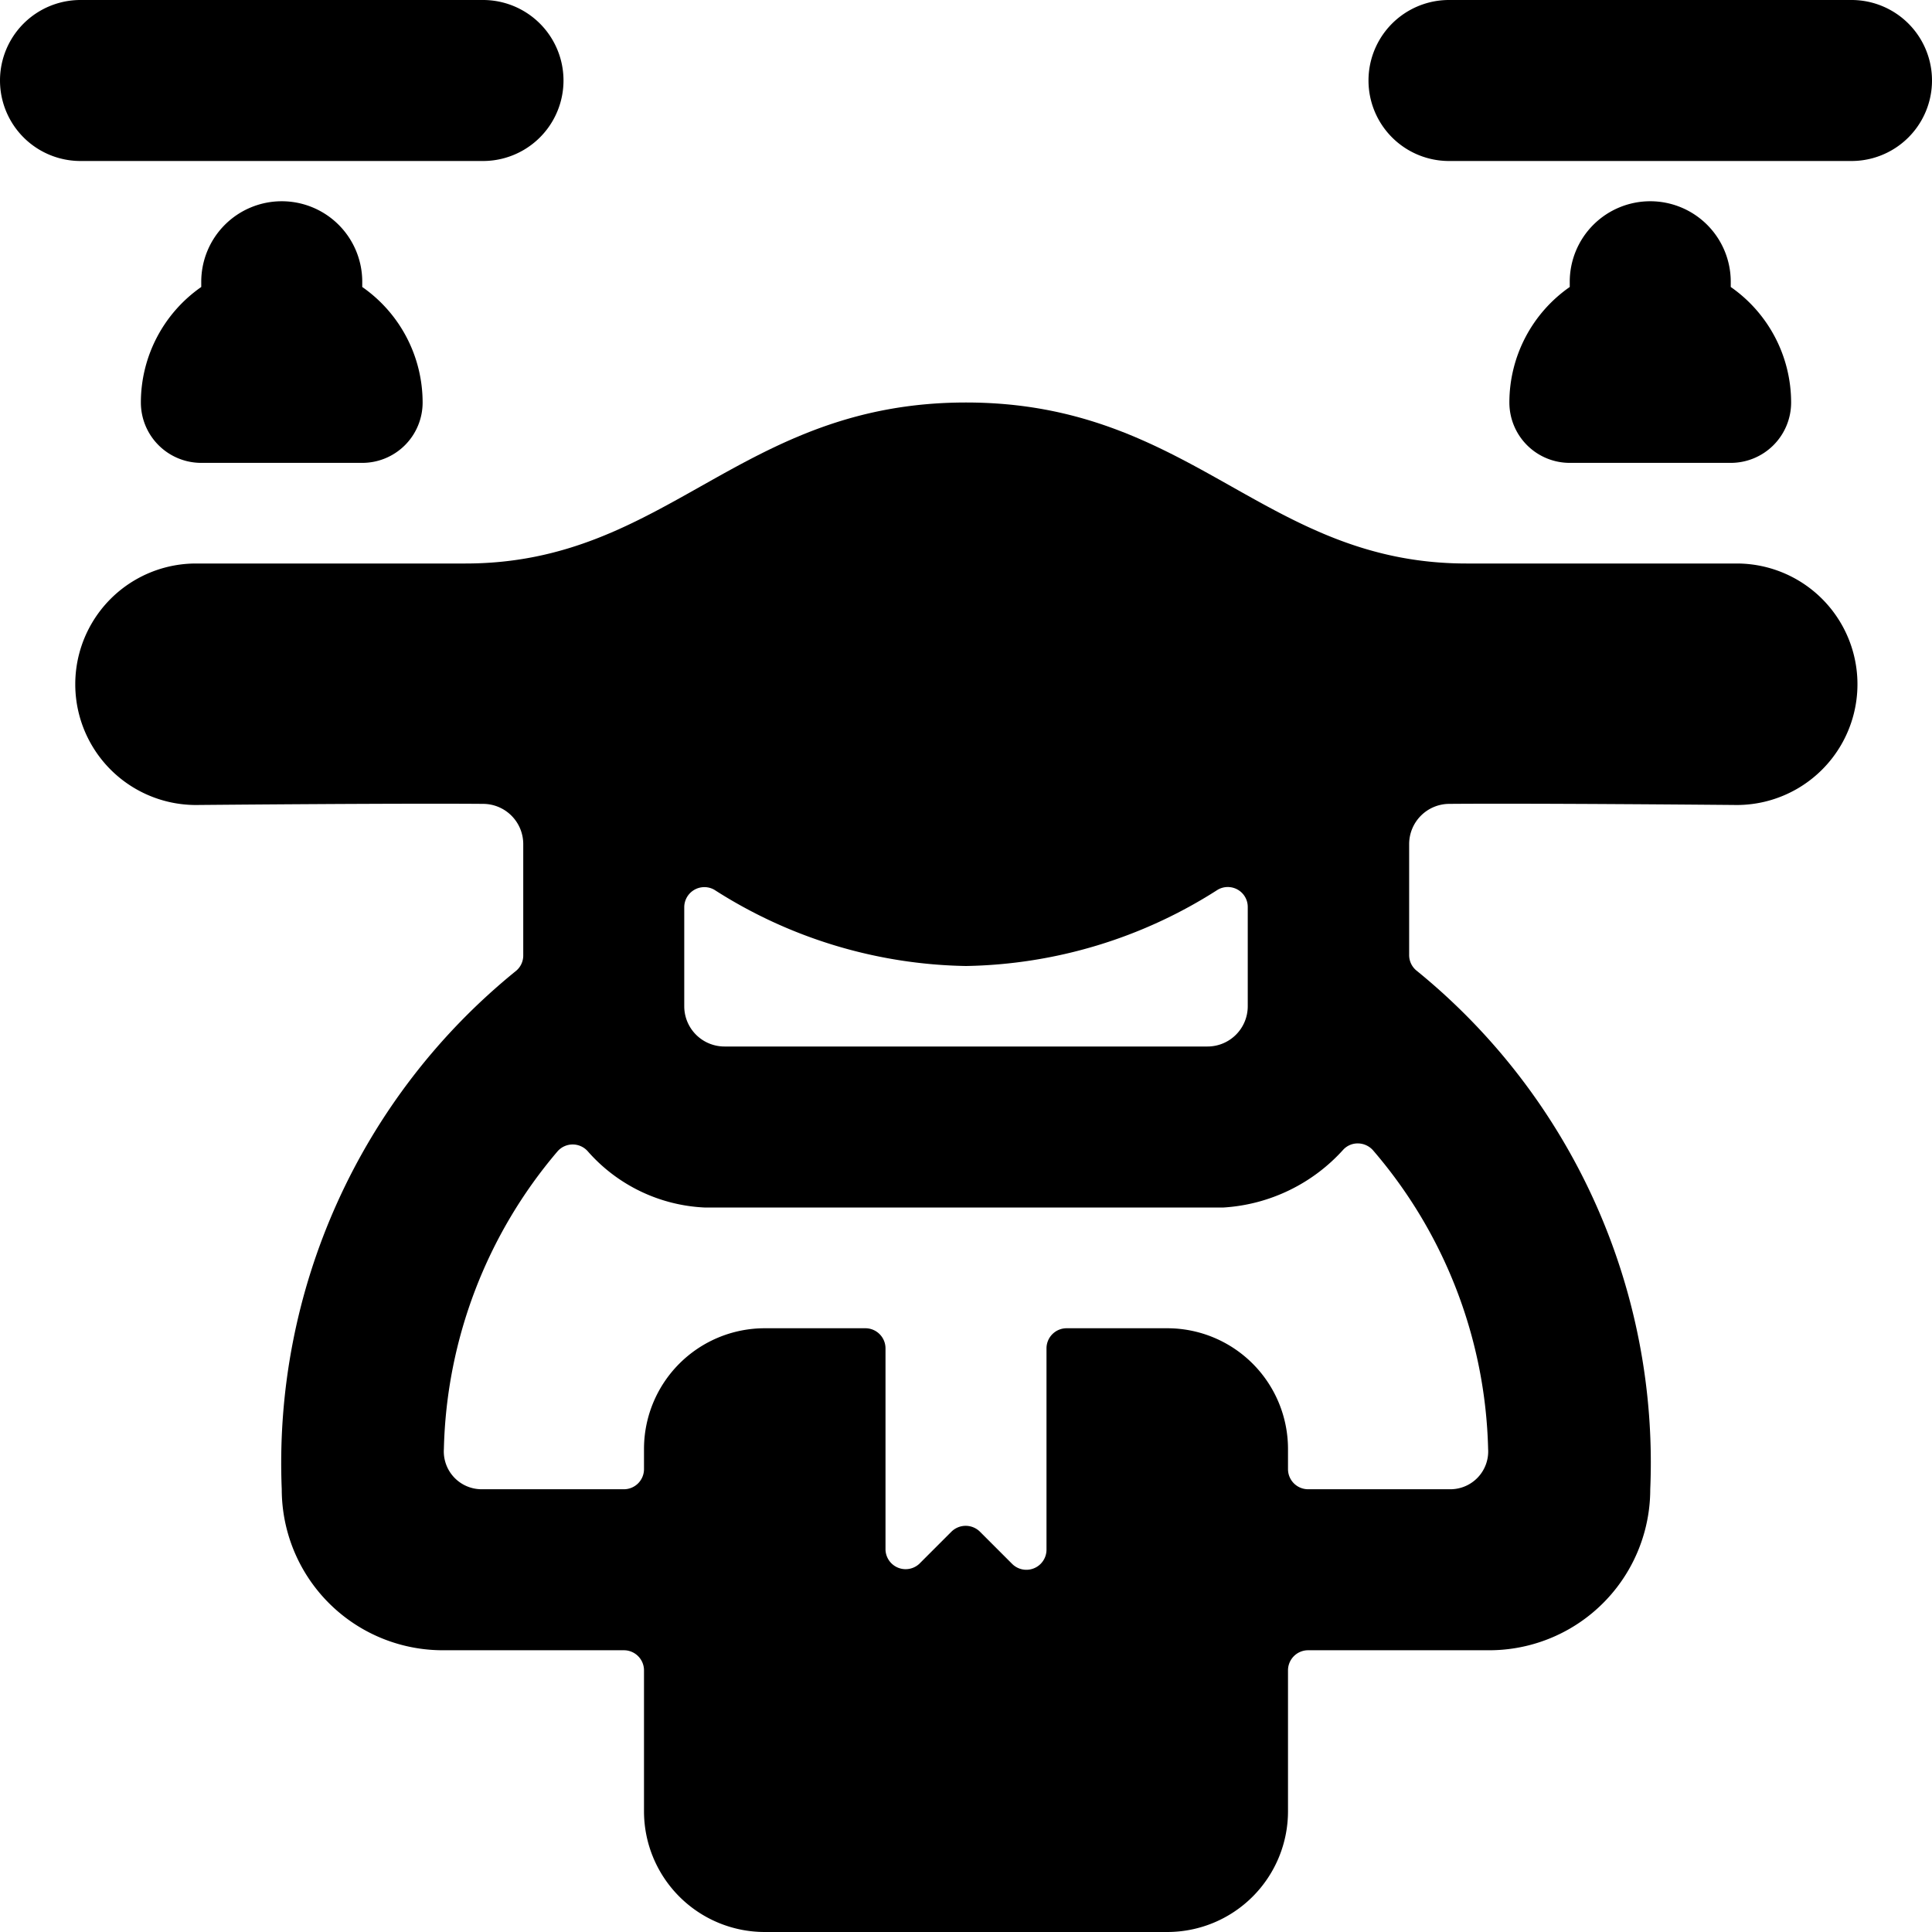 <svg xmlns="http://www.w3.org/2000/svg" viewBox="0 0 24 24"><title>drone-mail</title><path d="M6,2A1,1,0,0,0,6,0H1A1,1,0,0,0,1,2Z"/><path d="M3.5,2.5a1,1,0,0,0-1,1v.065A1.75,1.75,0,0,0,1.75,5a.75.75,0,0,0,.75.75h2A.75.75,0,0,0,5.25,5,1.75,1.75,0,0,0,4.5,3.565V3.5A1,1,0,0,0,3.5,2.5Z"/><path d="M23,0H18a1,1,0,0,0,0,2h5a1,1,0,0,0,0-2Z"/><path d="M20.5,2.5a1,1,0,0,0-1,1v.065A1.75,1.75,0,0,0,18.75,5a.75.75,0,0,0,.75.75h2A.75.75,0,0,0,22.25,5a1.75,1.75,0,0,0-.75-1.435V3.5A1,1,0,0,0,20.5,2.5Z"/><path d="M21.565,7H18.217C15.706,7,14.81,5,12,5S8.293,7,5.782,7H2.435a1.5,1.5,0,0,0,0,3S4.913,9.977,6,9.986a.5.5,0,0,1,.5.5v1.379a.248.248,0,0,1-.095.2A7.866,7.866,0,0,0,3.5,18.5a2,2,0,0,0,2,2H7.75a.25.25,0,0,1,.25.25V22.5A1.5,1.5,0,0,0,9.5,24h5A1.5,1.5,0,0,0,16,22.5V20.75a.25.25,0,0,1,.25-.25H18.5a2,2,0,0,0,2-2A7.87,7.87,0,0,0,17.6,12.06a.248.248,0,0,1-.095-.2V10.486a.5.5,0,0,1,.5-.5c1.091-.009,3.569.014,3.569.014a1.5,1.5,0,0,0,0-3ZM8.5,11.27a.25.25,0,0,1,.372-.218A5.968,5.968,0,0,0,12,12a5.971,5.971,0,0,0,3.128-.948.249.249,0,0,1,.248,0,.247.247,0,0,1,.124.215V12.5a.5.5,0,0,1-.5.5H9a.5.5,0,0,1-.5-.5ZM18.486,18a.47.47,0,0,1-.468.5H16.25a.25.25,0,0,1-.25-.25V18a1.5,1.5,0,0,0-1.5-1.5H13.25a.25.25,0,0,0-.25.25v2.5a.25.25,0,0,1-.427.177l-.4-.4a.252.252,0,0,0-.354,0l-.4.4A.25.25,0,0,1,11,19.25v-2.5a.25.25,0,0,0-.25-.25H9.5A1.5,1.5,0,0,0,8,18v.25a.25.25,0,0,1-.25.25H5.982a.47.47,0,0,1-.468-.5,5.913,5.913,0,0,1,1.414-3.7A.25.25,0,0,1,7.3,14.3,2.056,2.056,0,0,0,8.75,15H15.2a2.183,2.183,0,0,0,1.489-.721.245.245,0,0,1,.184-.075.254.254,0,0,1,.181.083A5.9,5.9,0,0,1,18.486,18Z"/></svg>